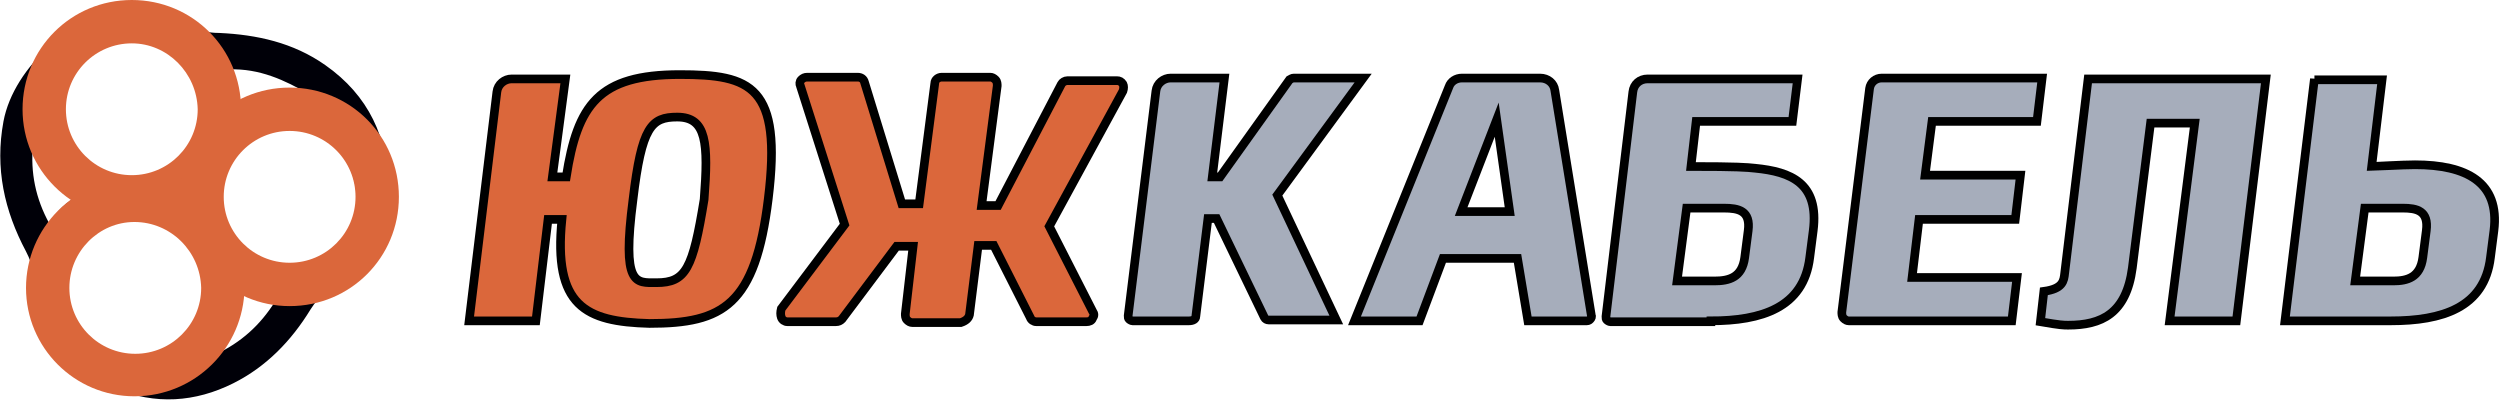 <?xml version="1.0" encoding="UTF-8" standalone="no"?>
<!-- Generator: Adobe Illustrator 19.0.0, SVG Export Plug-In . SVG Version: 6.00 Build 0)  -->

<svg
   version="1.1"
   id="Слой_1"
   x="0px"
   y="0px"
   viewBox="0 0 288.3 46.1"
   style="enable-background:new 0 0 288.3 46.1;"
   xml:space="preserve"
   sodipodi:docname="logo-ru-x2.svg"
   inkscape:version="1.4 (86a8ad7, 2024-10-11)"
   xmlns:inkscape="http://www.inkscape.org/namespaces/inkscape"
   xmlns:sodipodi="http://sodipodi.sourceforge.net/DTD/sodipodi-0.dtd"
   xmlns="http://www.w3.org/2000/svg"
   xmlns:svg="http://www.w3.org/2000/svg"><defs
   id="defs13" /><sodipodi:namedview
   id="namedview13"
   pagecolor="#ffffff"
   bordercolor="#000000"
   borderopacity="0.25"
   inkscape:showpageshadow="2"
   inkscape:pageopacity="0.0"
   inkscape:pagecheckerboard="0"
   inkscape:deskcolor="#d1d1d1"
   inkscape:zoom="4.3706706"
   inkscape:cx="142.31226"
   inkscape:cy="5.1479514"
   inkscape:window-width="1920"
   inkscape:window-height="976"
   inkscape:window-x="-8"
   inkscape:window-y="-8"
   inkscape:window-maximized="1"
   inkscape:current-layer="Слой_1" />
<style
   type="text/css"
   id="style1">
	.st0{fill-rule:evenodd;clip-rule:evenodd;fill:#050403;}
	.st1{fill-rule:evenodd;clip-rule:evenodd;fill:#DB673B;}
	.st2{fill-rule:evenodd;clip-rule:evenodd;fill:#000001;}
	.st3{fill-rule:evenodd;clip-rule:evenodd;fill:#858584;}
</style>
<path
   class="st0"
   d="M35.7,10.9c-2.9-1.7-5.8-3-9.2-2.9c0.8,1.2,1,2.8,1,3.7C29.9,10.7,32.2,10.4,35.7,10.9L35.7,10.9z M24.8,40.9  c3-1.4,5.2-3.4,6.9-6.1c-1.5-0.1-2.8-0.6-3.8-1.2C27.7,35.2,26.6,38.6,24.8,40.9L24.8,40.9z M8.5,22.9c-2.1-1.5-3.9-3.9-4.7-6.2  c-0.3,3.2,0.3,6.2,1.9,9.1C6.4,24.6,7.3,23.6,8.5,22.9L8.5,22.9z M7.2,32.8c0.1-4.5,3.8-8.2,8.4-8.1c5.3,0.2,8.1,3.5,8.2,8.2  c0.1,5-3.8,8.1-8.3,8.2C11.2,41.1,7.2,37.6,7.2,32.8L7.2,32.8z M41.1,22.7c-0.1-4.6-3.8-8.1-8.4-8c-4.5,0.1-8,3.8-8,8.4  c0.1,4.5,3.9,8.3,8.4,8C38.6,30.8,41.3,26.7,41.1,22.7L41.1,22.7z M15.3,21c-4,0.2-8.1-3.2-8.1-8.3c0-4.5,3.8-8.1,8.3-8.1  c4.5,0,8.3,3.8,8.2,8.2C23.7,17.8,19.4,21.4,15.3,21L15.3,21z M44.8,22c0,5.2-2.1,9.2-6.9,11.6c-0.9,0.4-1.6,1.3-2.1,2.1  c-2.2,3.6-5.1,6.6-8.9,8.5c-4.4,2.2-9,2.5-13.6,0.6c-2.1-0.9-4.1-1.7-5.8-3.3c-2.8-2.8-4.2-6.1-3.7-10.1C3.8,30.7,3.4,29.8,3,29  c-2.5-4.7-3.6-9.6-2.6-15C1.6,7.6,8.6,1.7,14.4,1c2.6-0.3,5.1,0.4,7.3,1.8c1.1,0.7,2.2,1,3.6,1c4.3,0.2,8.5,1.1,12.2,3.7  C42.5,11,44.8,15.9,44.8,22z"
   id="path1"
   style="fill:#000008;fill-opacity:1" />
<path
   class="st1"
   d="M15.2,5C11,5,7.6,8.4,7.6,12.6c0,4.2,3.4,7.6,7.6,7.6c4.2,0,7.6-3.4,7.6-7.6C22.7,8.4,19.3,5,15.2,5L15.2,5z   M15.2,25.2c-6.9,0-12.6-5.6-12.6-12.6C2.6,5.6,8.2,0,15.2,0s12.6,5.6,12.6,12.6C27.7,19.5,22.1,25.2,15.2,25.2z"
   id="path2" />
<path
   class="st1"
   d="M33.4,15.1c-4.2,0-7.6,3.4-7.6,7.6c0,4.2,3.4,7.6,7.6,7.6c4.2,0,7.6-3.4,7.6-7.6C41,18.5,37.6,15.1,33.4,15.1  L33.4,15.1z M33.4,35.3c-6.9,0-12.6-5.6-12.6-12.6s5.6-12.6,12.6-12.6S46,15.7,46,22.7S40.4,35.3,33.4,35.3z"
   id="path3" />
<path
   class="st1"
   d="M15.5,25.6C11.4,25.6,8,29,8,33.2c0,4.2,3.4,7.6,7.6,7.6c4.2,0,7.6-3.4,7.6-7.6C23.1,29,19.7,25.6,15.5,25.6  L15.5,25.6z M15.5,45.7C8.6,45.7,3,40.1,3,33.2c0-6.9,5.6-12.6,12.6-12.6c6.9,0,12.6,5.6,12.6,12.6C28.1,40.1,22.5,45.7,15.5,45.7z"
   id="path4" />
<g
   id="g13">
	
	<path
   class="st3"
   d="M266.9,9.1L263.5,37h12.2c5.9,0,10.8-1.5,11.5-7.3l0.4-3.1c0.7-5.6-3.2-7.6-9.1-7.6c-1.4,0-4.8,0.2-5,0.2   l1.2-10H266.9L266.9,9.1z M272.7,24h4.4c1.6,0,3,0.3,2.7,2.6l-0.4,3.1c-0.3,2.3-1.8,2.7-3.4,2.7h-4.4L272.7,24z"
   id="path6"
   style="fill:#a6adbb;fill-opacity:1;stroke:#000000;stroke-opacity:1" />
	<path
   class="st3"
   d="M238.1,31.5c-0.1,0.9-0.2,1.8-2.4,2.1l-0.4,3.5c2.3,0.4,2.7,0.4,3.2,0.4c3.8,0,6.7-1.3,7.4-6.6l2.1-16.7h5.1   L250.2,37h7.7l3.4-27.9h-20.5L238.1,31.5z"
   id="path7"
   style="fill:#a6adbb;fill-opacity:1;stroke:#000000;stroke-opacity:1" />
	<path
   class="st3"
   d="M232,37l0.6-5h-12.1l0.8-6.7h11.1l0.6-5.1H222l0.8-6.2h12.1l0.6-5H217c-0.7,0-1.3,0.5-1.4,1.2l-3.2,25.8   c0,0.2,0,0.5,0.2,0.7c0.2,0.2,0.4,0.3,0.6,0.3H232z"
   id="path8"
   style="fill:#a6adbb;fill-opacity:1;stroke:#000000;stroke-opacity:1" />
	<path
   class="st3"
   d="M197.3,37c5.8,0,10.7-1.5,11.4-7.3l0.4-3.1c0.7-5.5-2.6-6.8-6.7-7.2c-0.9-0.1-2.1-0.2-7.4-0.2l0.6-5.2h11.1   l0.6-4.9H190c-0.9,0-1.6,0.6-1.7,1.5l-3.1,25.9c0,0.2,0,0.3,0.1,0.4c0.1,0.1,0.3,0.2,0.4,0.2H197.3L197.3,37z M194.5,24h4.3   c1.7,0,3.1,0.3,2.8,2.6l-0.4,3.1c-0.3,2.3-1.8,2.7-3.5,2.7h-4.3L194.5,24z"
   id="path9"
   style="fill:#a6adbb;fill-opacity:1;stroke:#000000;stroke-opacity:1" />
	<path
   class="st3"
   d="M163.7,37l2.7-7.2h8.6l1.2,7.2h6.8c0.2,0,0.3-0.1,0.4-0.2c0.1-0.1,0.2-0.3,0.1-0.5l-4.2-25.9   c-0.1-0.8-0.8-1.4-1.7-1.4h-9c-0.7,0-1.3,0.4-1.5,1L156.2,37H163.7L163.7,37z M172.6,13.8l1.5,10.6h-5.6L172.6,13.8z"
   id="path10"
   style="fill:#a6adbb;fill-opacity:1;stroke:#000000;stroke-opacity:1" />
	<path
   class="st3"
   d="M137.9,36.5l1.4-11.3h1l5.5,11.4c0.1,0.2,0.3,0.3,0.5,0.3h7.8l-6.8-14.4l9.9-13.5h-8c-0.2,0-0.3,0.1-0.5,0.2   l-8,11.2h-0.9l1.4-11.4h-6.2c-0.8,0-1.6,0.6-1.7,1.5l-3.2,25.9c0,0.2,0,0.3,0.1,0.4c0.1,0.1,0.3,0.2,0.4,0.2h6.5   C137.6,37,137.9,36.8,137.9,36.5z"
   id="path11"
   style="fill:#a6adbb;fill-opacity:1;stroke:#000000;stroke-opacity:1" />
	<path
   class="st1"
   d="M111.8,36.3l1-8h1.8l4.2,8.3c0.1,0.3,0.4,0.5,0.7,0.5h5.8c0.3,0,0.6-0.1,0.7-0.4c0.2-0.3,0.2-0.5,0-0.8l-5-9.8   l8.5-15.6c0.1-0.3,0.1-0.6,0-0.8c-0.2-0.3-0.4-0.4-0.7-0.4h-5.7c-0.3,0-0.6,0.2-0.7,0.4l-7.3,14h-1.9L115,9.9c0-0.2,0-0.5-0.2-0.7   c-0.2-0.2-0.4-0.3-0.6-0.3h-5.6c-0.4,0-0.8,0.3-0.8,0.7L106,23.5h-2l-4.3-14c-0.1-0.4-0.4-0.6-0.8-0.6h-5.8c-0.3,0-0.5,0.1-0.7,0.3   c-0.2,0.2-0.2,0.5-0.1,0.7l5.1,16l-7.3,9.7C90,36,90,36.3,90.1,36.6c0.1,0.3,0.4,0.5,0.7,0.5h5.6c0.3,0,0.5-0.1,0.7-0.3l6.3-8.4   h1.9l-0.9,7.8c0,0.2,0,0.5,0.2,0.7c0.2,0.2,0.4,0.3,0.6,0.3h5.6C111.4,37,111.7,36.7,111.8,36.3z"
   id="path12"
   style="stroke:#000000;stroke-opacity:1" />
	<path
   class="st1"
   d="M65.2,9.1H59c-0.8,0-1.6,0.6-1.7,1.5L54.1,37h7.7l1.4-11.7h1.6c-1,10,2.7,11.8,10.1,12   c8.5,0,12.2-2.1,13.7-14.4c1.6-13-2-14.3-10.2-14.3c-9.4,0-11.8,3.5-13.1,11.8h-1.6L65.2,9.1L65.2,9.1z M75.7,32.6   c-2.4,0-4,0.4-2.7-9.6c1-8.4,2.1-9.5,5.1-9.5c3.4,0,3.6,3,3.1,9.5C79.9,31,79.1,32.6,75.7,32.6z"
   id="path13"
   style="stroke:#000000;stroke-opacity:1" />
</g>
</svg>
